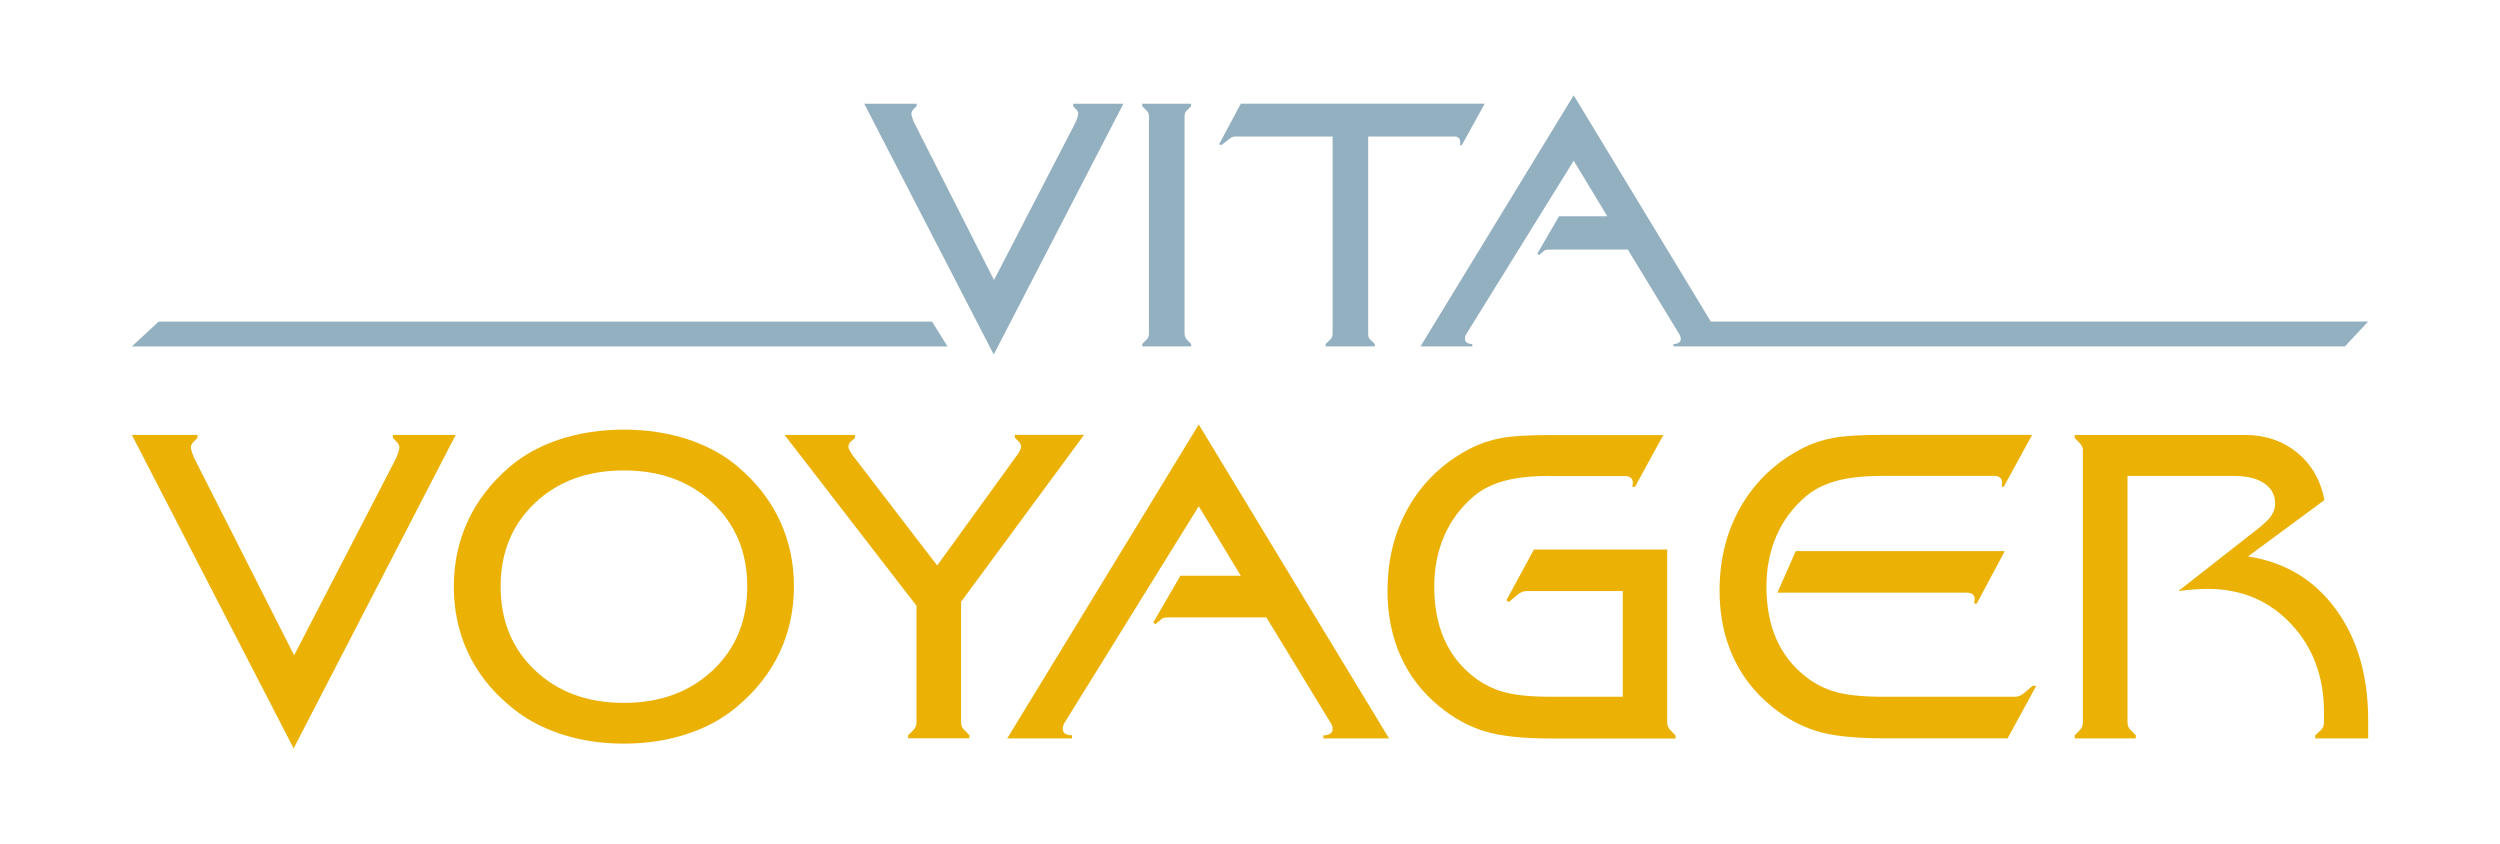<?xml version="1.0" encoding="utf-8"?>
<!-- Generator: Adobe Illustrator 25.0.0, SVG Export Plug-In . SVG Version: 6.00 Build 0)  -->
<svg version="1.1" id="Layer_1" xmlns="http://www.w3.org/2000/svg" xmlns:xlink="http://www.w3.org/1999/xlink" x="0px" y="0px"
	 viewBox="0 0 400 135" style="enable-background:new 0 0 400 135;" xml:space="preserve">
<style type="text/css">
	.st0{fill:#EBB105;}
	.st1{fill:#93B0C0;}
</style>
<g>
	<g>
		<g>
			<path class="st0" d="M47.06,104.85l16.09-31.09c0.25-0.5,0.44-0.93,0.56-1.3c0.12-0.36,0.19-0.65,0.19-0.85
				c0-0.16-0.03-0.31-0.09-0.44c-0.06-0.14-0.14-0.26-0.26-0.38l-0.68-0.72v-0.48h10.04l-25.93,50.15L21.1,69.59h10.49v0.48
				l-0.61,0.61c-0.14,0.14-0.24,0.29-0.32,0.44c-0.08,0.16-0.12,0.3-0.12,0.41c0,0.2,0.07,0.51,0.2,0.92
				c0.14,0.41,0.33,0.85,0.58,1.33L47.06,104.85z"/>
			<path class="st0" d="M99.81,68.74c3.67,0,7.08,0.52,10.23,1.55c3.15,1.04,5.86,2.52,8.11,4.46c2.94,2.51,5.15,5.37,6.64,8.59
				c1.49,3.22,2.24,6.72,2.24,10.5c0,3.76-0.75,7.25-2.25,10.47s-3.71,6.07-6.63,8.56c-2.28,1.98-4.99,3.5-8.15,4.54
				c-3.15,1.05-6.55,1.57-10.2,1.57c-3.62,0-7.01-0.52-10.16-1.57c-3.15-1.05-5.87-2.56-8.15-4.54c-2.94-2.46-5.15-5.29-6.64-8.51
				c-1.49-3.21-2.24-6.72-2.24-10.52c0-3.76,0.75-7.25,2.25-10.49c1.5-3.23,3.71-6.1,6.63-8.61c2.25-1.94,4.96-3.42,8.11-4.46
				C92.76,69.26,96.16,68.74,99.81,68.74z M99.81,75.27C94,75.27,89.26,77,85.6,80.47c-3.67,3.47-5.5,7.93-5.5,13.37
				c0,5.47,1.83,9.94,5.5,13.41c3.67,3.47,8.4,5.21,14.21,5.21s10.55-1.74,14.23-5.21c3.68-3.47,5.52-7.94,5.52-13.41
				c0-5.44-1.84-9.9-5.52-13.37C110.36,77,105.62,75.27,99.81,75.27z"/>
			<path class="st0" d="M146.64,115.54V96.92l-21.11-27.33h11.27v0.48l-0.72,0.61c-0.09,0.11-0.17,0.24-0.24,0.39
				c-0.07,0.15-0.1,0.28-0.1,0.39c0,0.36,0.38,1.02,1.13,1.98c0.11,0.14,0.2,0.25,0.27,0.34l12.81,16.7l12.09-16.7
				c0.05-0.07,0.14-0.19,0.27-0.38c0.71-0.89,1.06-1.54,1.06-1.95c0-0.11-0.03-0.24-0.1-0.39c-0.07-0.15-0.15-0.28-0.24-0.39
				l-0.65-0.61v-0.48h11.07l-19.68,26.71v19.23c0,0.27,0.04,0.51,0.12,0.72c0.08,0.2,0.21,0.39,0.39,0.55l0.82,0.85v0.48h-9.8v-0.48
				l0.85-0.85c0.16-0.16,0.28-0.34,0.36-0.55C146.6,116.05,146.64,115.81,146.64,115.54z"/>
			<path class="st0" d="M171.51,118.14h-10.35l30.64-50.22l30.44,50.22h-10.49v-0.48c0.46,0,0.81-0.09,1.08-0.27
				c0.26-0.18,0.39-0.42,0.39-0.72c0-0.2-0.03-0.39-0.09-0.56c-0.06-0.17-0.12-0.3-0.19-0.39l-10.32-16.94h-14.89
				c-0.71,0-1.17,0.02-1.4,0.05c-0.23,0.03-0.39,0.11-0.48,0.22l-0.99,0.82l-0.34-0.27l4.34-7.48h9.67L191.8,81l-21.49,34.67
				c-0.09,0.14-0.16,0.29-0.2,0.46c-0.05,0.17-0.07,0.35-0.07,0.53c0,0.3,0.13,0.54,0.39,0.72c0.26,0.18,0.62,0.27,1.08,0.27V118.14
				z"/>
			<path class="st0" d="M247.9,76.15c-2.89,0-5.29,0.26-7.21,0.79c-1.91,0.52-3.53,1.33-4.85,2.43c-2.1,1.78-3.68,3.89-4.75,6.34
				c-1.07,2.45-1.61,5.16-1.61,8.15c0,3.17,0.52,5.95,1.57,8.35c1.05,2.4,2.62,4.42,4.71,6.06c1.48,1.16,3.13,1.99,4.94,2.48
				c1.81,0.49,4.3,0.73,7.46,0.73h11.48V94.57h-15.34c-0.3,0-0.56,0.05-0.79,0.14c-0.23,0.09-0.48,0.25-0.75,0.48l-1.33,1.13
				l-0.41-0.27l4.41-8.13h21.32v27.64c0,0.27,0.05,0.51,0.14,0.72c0.09,0.2,0.22,0.39,0.38,0.55l0.82,0.85v0.48h-19.92
				c-4.6,0-8.17-0.39-10.71-1.18c-2.54-0.79-4.92-2.1-7.16-3.95c-2.73-2.23-4.8-4.91-6.2-8.04c-1.4-3.13-2.1-6.62-2.1-10.47
				c0-2.98,0.4-5.78,1.21-8.4c0.81-2.62,2.01-5.02,3.6-7.21c1.11-1.53,2.39-2.89,3.83-4.1c1.43-1.21,3.01-2.24,4.71-3.11
				c1.5-0.75,3.12-1.29,4.85-1.61c1.73-0.32,4.29-0.48,7.69-0.48h18.24l-4.54,8.3h-0.41l0.07-0.61v-0.14c0-0.3-0.12-0.54-0.34-0.72
				c-0.23-0.18-0.51-0.27-0.85-0.27H247.9z"/>
			<path class="st0" d="M301.05,76.15c-2.89,0-5.29,0.26-7.21,0.79c-1.91,0.52-3.53,1.33-4.85,2.43c-2.1,1.78-3.68,3.89-4.75,6.34
				c-1.07,2.45-1.61,5.16-1.61,8.15c0,3.17,0.52,5.95,1.57,8.35c1.05,2.4,2.62,4.42,4.71,6.06c1.48,1.16,3.13,1.99,4.94,2.48
				c1.81,0.49,4.3,0.73,7.46,0.73h21.04c0.3,0,0.56-0.05,0.79-0.14c0.23-0.09,0.48-0.25,0.75-0.48l1.33-1.13h0.58l-4.58,8.4h-19.92
				c-4.6,0-8.17-0.39-10.71-1.18c-2.54-0.79-4.92-2.1-7.16-3.95c-2.73-2.23-4.8-4.91-6.2-8.04s-2.1-6.62-2.1-10.47
				c0-2.98,0.4-5.78,1.21-8.4c0.81-2.62,2.01-5.02,3.6-7.21c1.11-1.53,2.39-2.89,3.83-4.1c1.43-1.21,3.01-2.24,4.71-3.11
				c1.5-0.75,3.12-1.29,4.85-1.61c1.73-0.32,4.29-0.48,7.69-0.48h24.12l-4.54,8.3h-0.34l0.07-0.61v-0.14c0-0.3-0.11-0.54-0.34-0.72
				c-0.23-0.18-0.51-0.27-0.85-0.27H301.05z M284.38,94.84l2.94-6.66h33.44l-4.48,8.4h-0.41l0.07-0.68v-0.14
				c0-0.27-0.11-0.5-0.32-0.67c-0.22-0.17-0.51-0.26-0.87-0.26H284.38z"/>
			<path class="st0" d="M359.16,69.59c3.28,0,6.07,0.95,8.39,2.84c2.31,1.89,3.76,4.42,4.36,7.58l-12.23,9.02
				c5.9,0.91,10.58,3.72,14.04,8.44c3.46,4.71,5.19,10.65,5.19,17.8v2.87h-8.47v-0.48l0.92-0.85c0.16-0.16,0.28-0.34,0.36-0.55
				c0.08-0.2,0.12-0.44,0.12-0.72V114c0-5.72-1.76-10.44-5.28-14.18s-7.97-5.6-13.34-5.6c-0.68,0-1.41,0.03-2.19,0.09
				c-0.77,0.06-1.61,0.14-2.49,0.26l12.95-10.15c0.96-0.77,1.62-1.44,1.98-2s0.55-1.18,0.55-1.86c0-1.37-0.58-2.44-1.74-3.23
				c-1.16-0.79-2.78-1.18-4.85-1.18H340.4v39.39c0,0.27,0.04,0.51,0.12,0.72c0.08,0.2,0.21,0.39,0.39,0.55l0.82,0.85v0.48h-9.77
				v-0.48l0.82-0.85c0.16-0.16,0.28-0.34,0.36-0.55c0.08-0.2,0.12-0.44,0.12-0.72V72.09c0-0.25-0.03-0.46-0.1-0.63
				c-0.07-0.17-0.19-0.35-0.38-0.53l-0.82-0.85v-0.48H359.16z"/>
		</g>
	</g>
	<g>
		<g>
			<path class="st1" d="M171.69,16.98l0.55,0.57c0.09,0.09,0.16,0.19,0.2,0.3c0.05,0.11,0.07,0.23,0.07,0.36
				c0,0.16-0.05,0.39-0.15,0.68s-0.25,0.64-0.45,1.04L159.04,44.8l-12.6-24.84c-0.2-0.38-0.36-0.74-0.46-1.07s-0.16-0.57-0.16-0.74
				c0-0.09,0.03-0.2,0.1-0.33s0.15-0.25,0.26-0.36l0.49-0.49V16.6h-8.39l20.72,40.12l20.74-40.12h-8.03V16.98z"/>
			<path class="st1" d="M182.76,16.98l0.66,0.68c0.15,0.13,0.25,0.27,0.31,0.42c0.06,0.15,0.1,0.32,0.1,0.51v34.76
				c0,0.22-0.03,0.41-0.1,0.57c-0.06,0.16-0.17,0.31-0.31,0.44l-0.66,0.68v0.38h7.82v-0.38l-0.66-0.68
				c-0.13-0.13-0.22-0.27-0.29-0.44c-0.06-0.16-0.1-0.36-0.1-0.57V18.59c0-0.2,0.03-0.37,0.08-0.51c0.05-0.14,0.15-0.28,0.3-0.42
				l0.66-0.68V16.6h-7.82V16.98z"/>
			<path class="st1" d="M218.98,53.95c-0.05-0.15-0.07-0.35-0.07-0.6V21.84h13.8c0.27,0,0.49,0.07,0.66,0.22
				c0.16,0.15,0.25,0.34,0.25,0.57v0.6h0.27l3.66-6.64h-39.02l-3.47,6.48l0.33,0.16l1.07-0.82c0.27-0.24,0.49-0.39,0.66-0.46
				c0.16-0.07,0.34-0.11,0.52-0.11h15.58v31.51c0,0.22-0.03,0.41-0.1,0.57c-0.06,0.16-0.17,0.31-0.31,0.44l-0.71,0.68v0.38h7.87
				v-0.38l-0.71-0.68C219.11,54.24,219.03,54.1,218.98,53.95z"/>
			<path class="st1" d="M273.74,51.46l-21.95-36.21l-24.51,40.17h8.28v-0.38c-0.36,0-0.65-0.07-0.86-0.22
				c-0.21-0.15-0.31-0.34-0.31-0.57c0-0.15,0.02-0.29,0.05-0.42s0.09-0.26,0.16-0.37l17.19-27.74l5.38,8.88h-7.73l-3.47,5.99
				l0.27,0.22l0.79-0.66c0.07-0.09,0.2-0.15,0.38-0.18s0.56-0.04,1.12-0.04h11.92l8.25,13.56c0.05,0.07,0.1,0.18,0.15,0.31
				c0.05,0.14,0.07,0.29,0.07,0.45c0,0.24-0.1,0.43-0.31,0.57c-0.21,0.15-0.5,0.22-0.86,0.22v0.38h6.49h1.9h99.05l3.71-3.97H273.74z
				"/>
			<polygon class="st1" points="25.38,51.46 21.1,55.43 151.6,55.43 149.13,51.46 			"/>
		</g>
	</g>
</g>
</svg>
